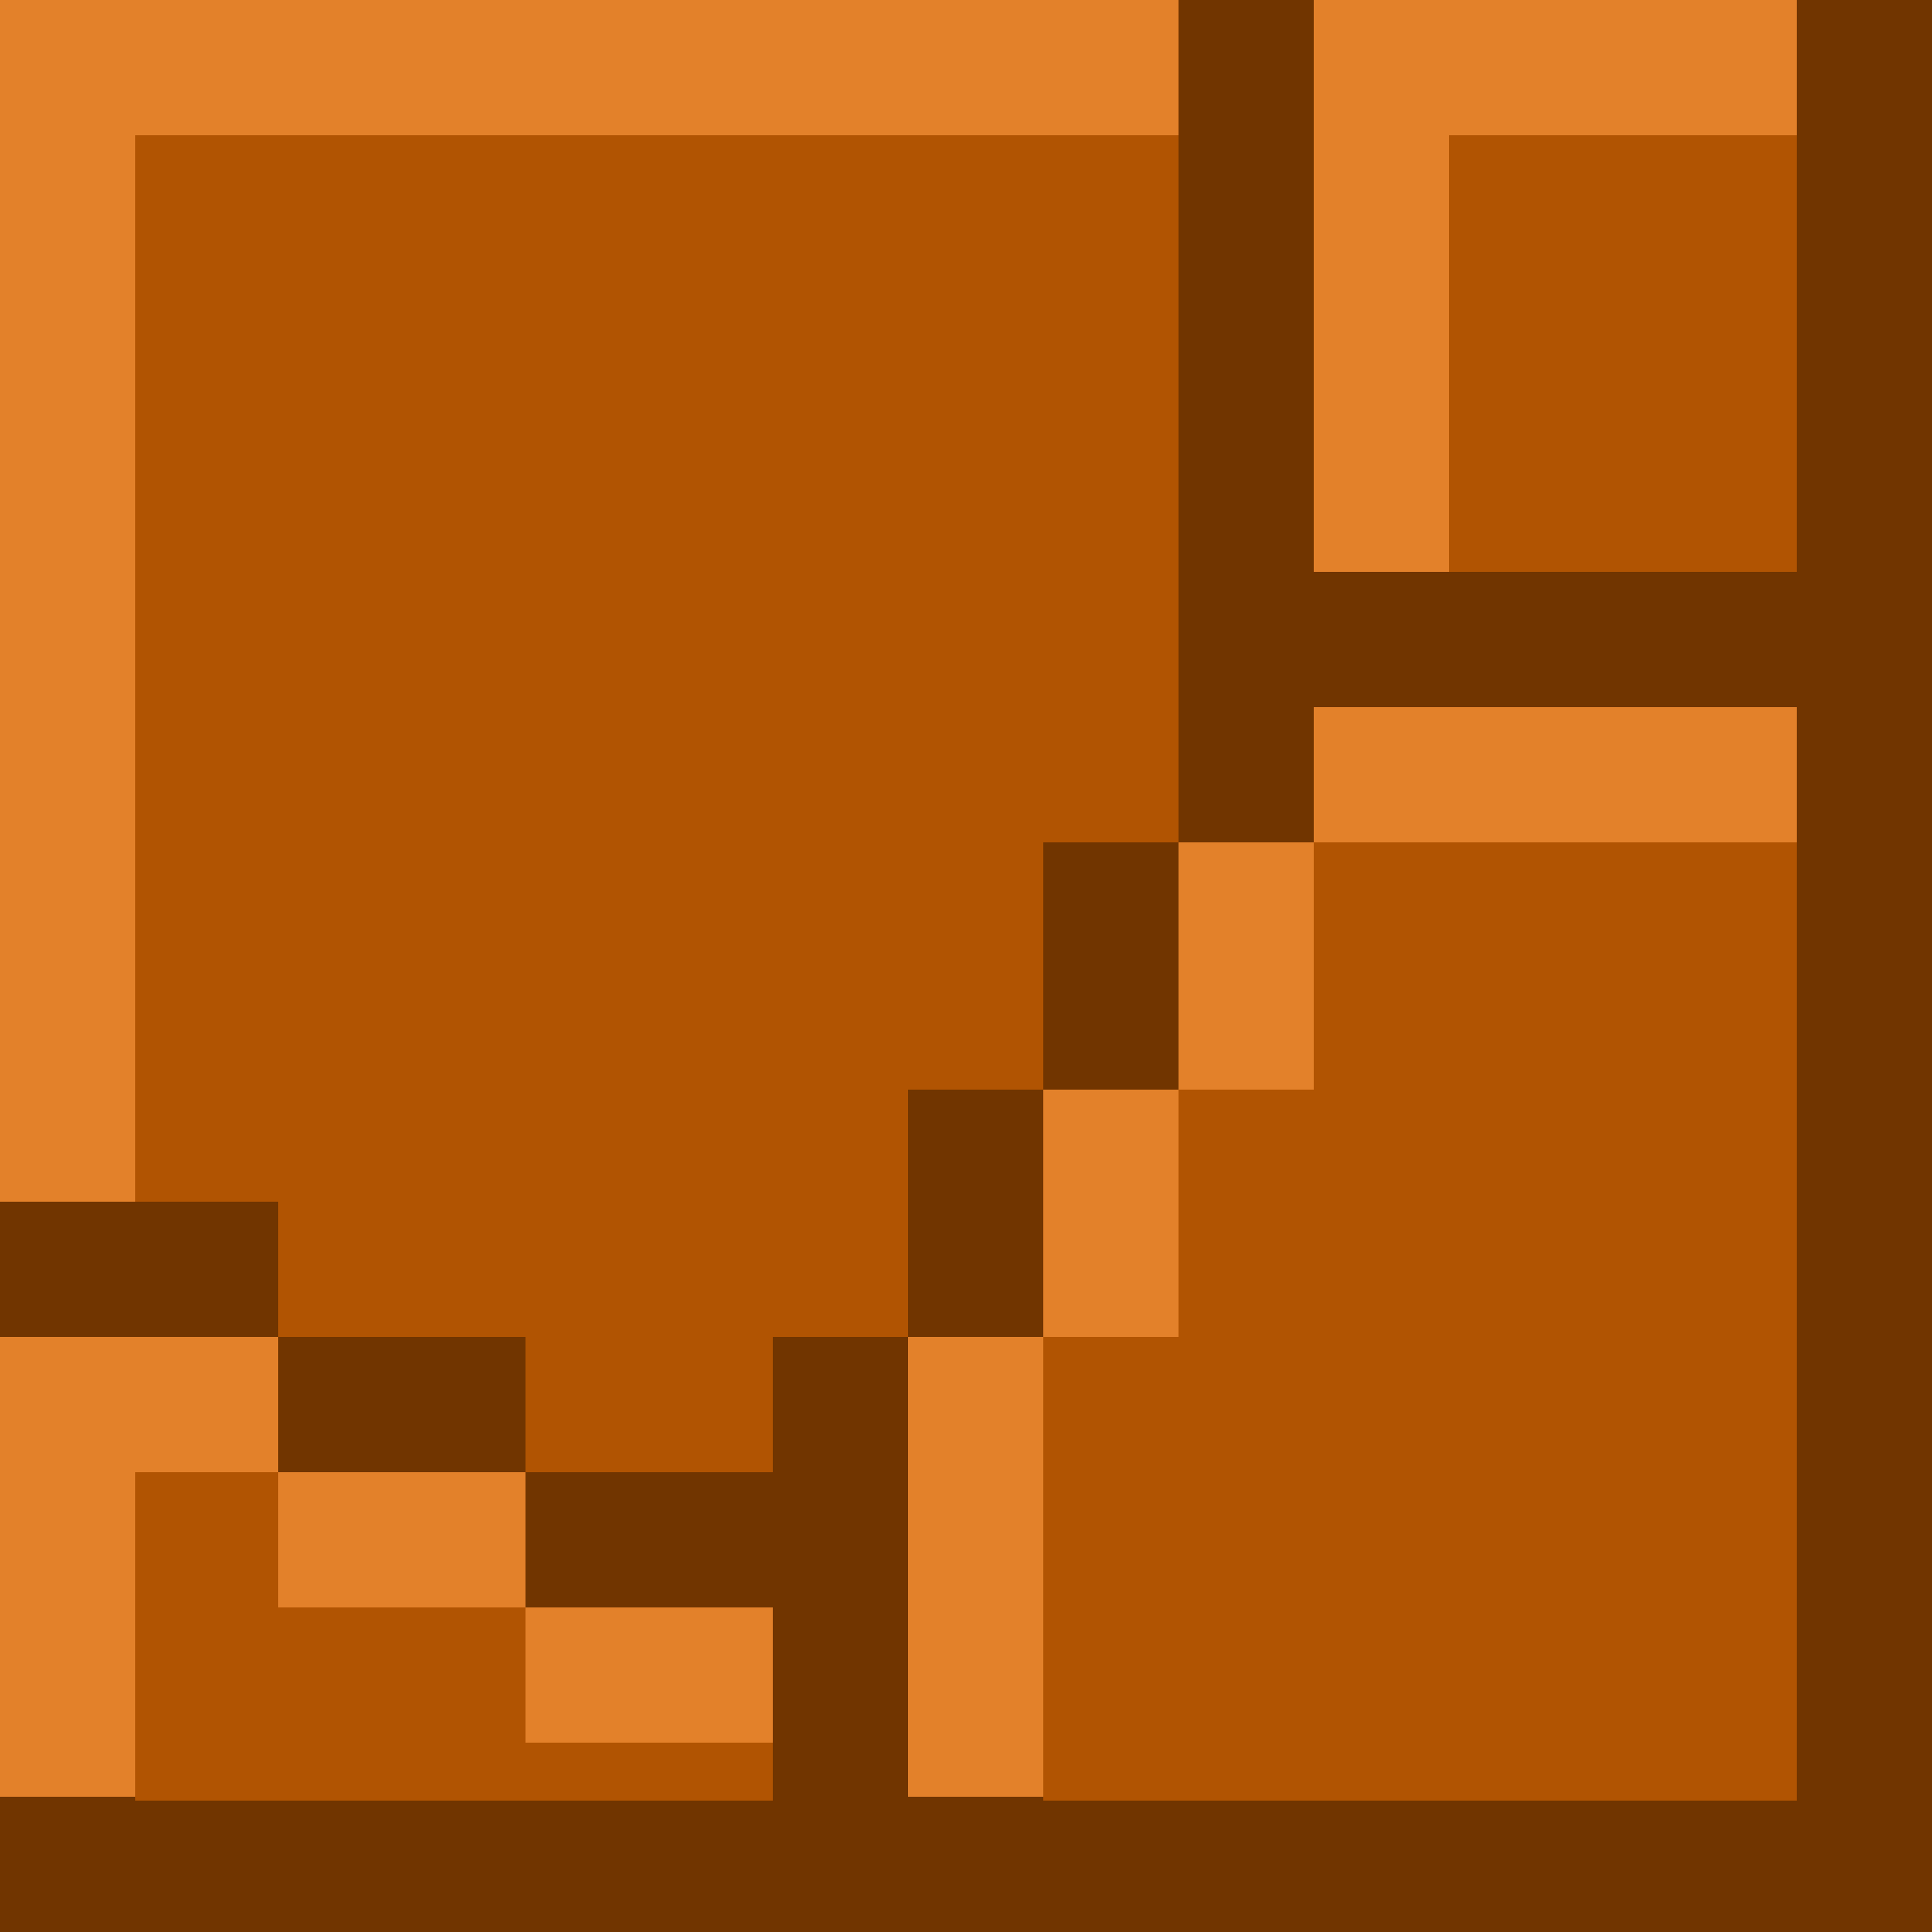 <?xml version="1.0" encoding="UTF-8"?>
<!DOCTYPE svg PUBLIC "-//W3C//DTD SVG 1.1//EN" "http://www.w3.org/Graphics/SVG/1.1/DTD/svg11.dtd">
<!-- Creator: CorelDRAW 2021 (64 Bit) -->
<svg xmlns="http://www.w3.org/2000/svg" xml:space="preserve" width="500px" height="500px" version="1.1" shape-rendering="geometricPrecision" text-rendering="geometricPrecision" image-rendering="optimizeQuality" fill-rule="evenodd" clip-rule="evenodd"
viewBox="0 0 500 500"
 xmlns:xlink="http://www.w3.org/1999/xlink"
 xmlns:xodm="http://www.corel.com/coreldraw/odm/2003">
 <g id="Camada_x0020_1">
  <path fill="#E3812A" d="M0 0l500 0 0 35 -125 0 0 113 -35 0 0 -113 -305 0 0 311 37 0 0 35 64 0 0 35 -64 0 0 -35 -37 0 0 85 -35 0 0 -466zm136 451l0 -35 99 0 0 -70 35 0 0 -64 35 0 0 -64 35 0 0 -35 125 0 0 35 -125 0 0 64 -35 0 0 64 -35 0 0 120 -35 0 0 -15 -99 0z"/>
  <polygon fill="#713500" points="0,500 0,465 200,465 200,416 136,416 136,381 72,381 72,346 0,346 0,311 72,311 72,346 136,346 136,381 200,381 200,346 235,346 235,465 465,465 465,183 340,183 340,218 305,218 305,282 270,282 270,346 235,346 235,282 270,282 270,218 305,218 305,0 340,0 340,148 465,148 465,0 500,0 500,500 "/>
  <path fill="#B15402" d="M375 35l90 0 0 113 -90 0 0 -113zm-340 346l37 0 0 35 64 0 0 35 64 0 0 15 -165 0 0 -85zm0 -346l270 0 0 183 -35 0 0 64 -35 0 0 64 -35 0 0 35 -64 0 0 -35 -64 0 0 -35 -37 0 0 -276zm270 311l0 -64 35 0 0 -64 125 0 0 248 -195 0 0 -120 35 0z"/>
 </g>
</svg>
